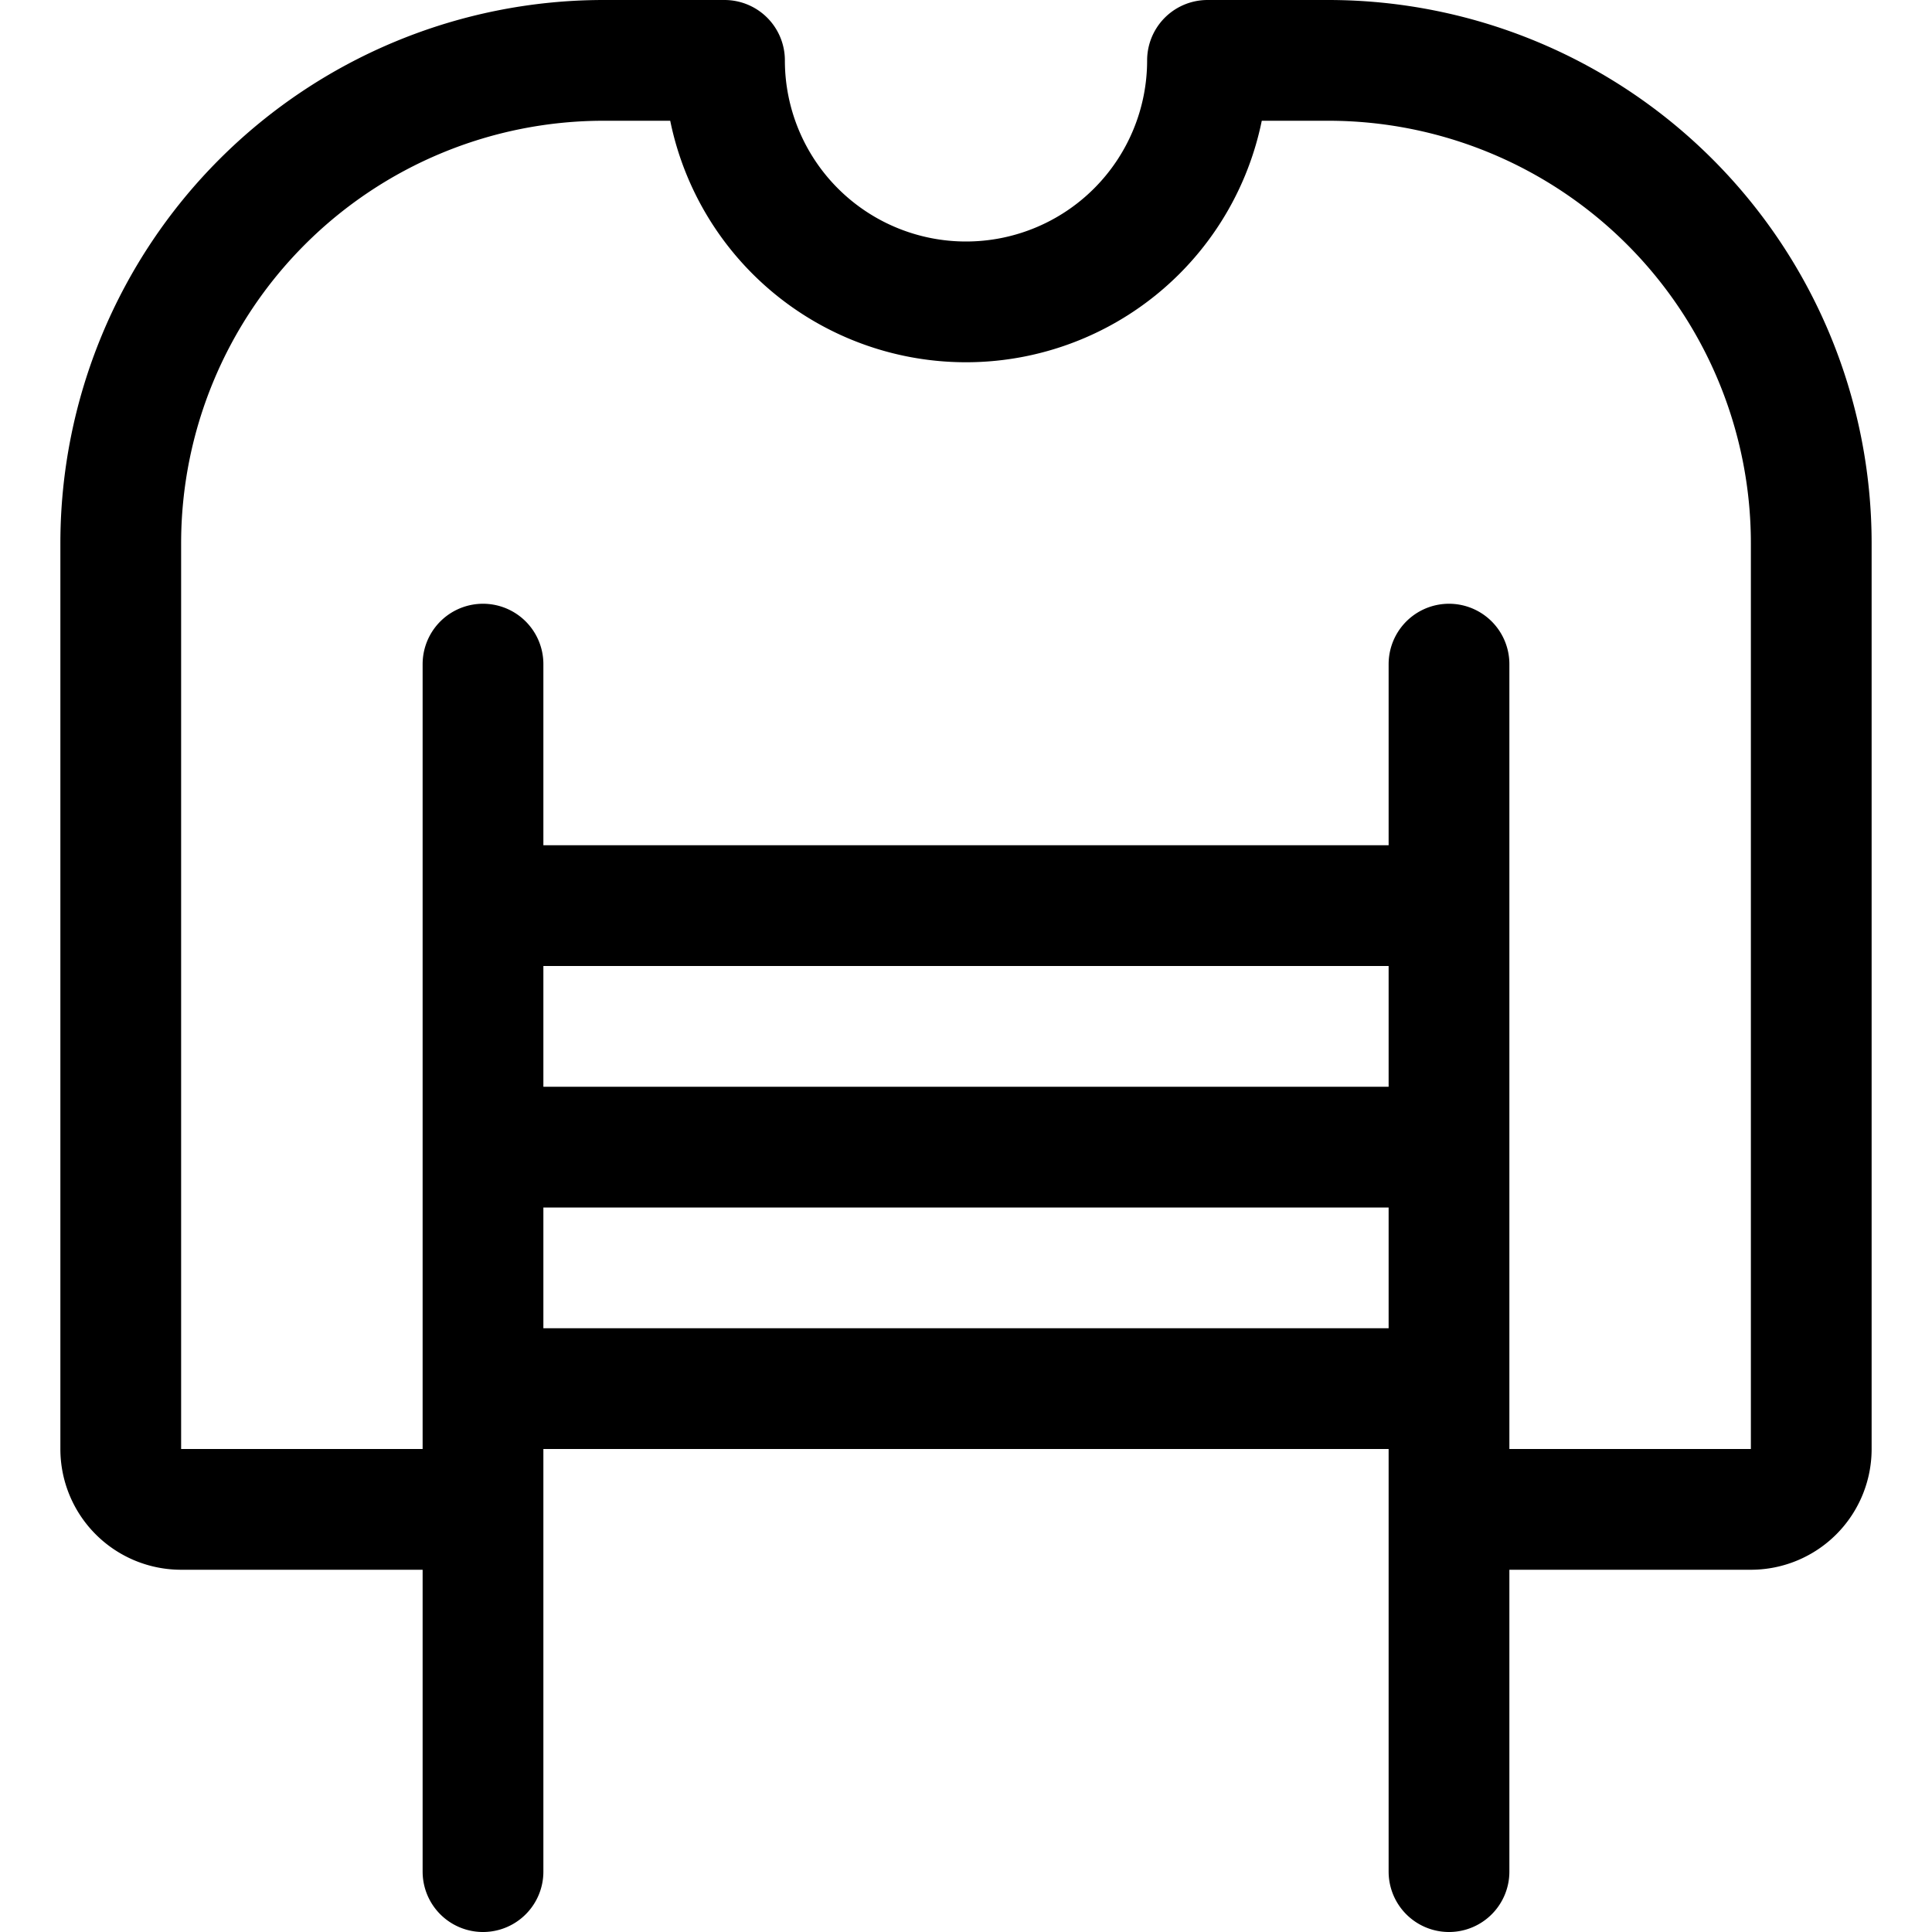 <svg xmlns="http://www.w3.org/2000/svg" width="24" height="24" viewBox="0 0 24 24"><path d="M18 23.25v-15m-12 0v15m12-4.5h3.75a.75.75 0 0 0 .75-.75V6.75a6 6 0 0 0-6-6H15a3 3 0 0 1-6 0H7.5a6 6 0 0 0-6 6V18a.75.75 0 0 0 .75.75H6m0-7.5h12m-12 3h12m-12 3h12" style="fill:none;stroke:#000;stroke-linecap:round;stroke-linejoin:round;stroke-width:1.5px"/></svg>